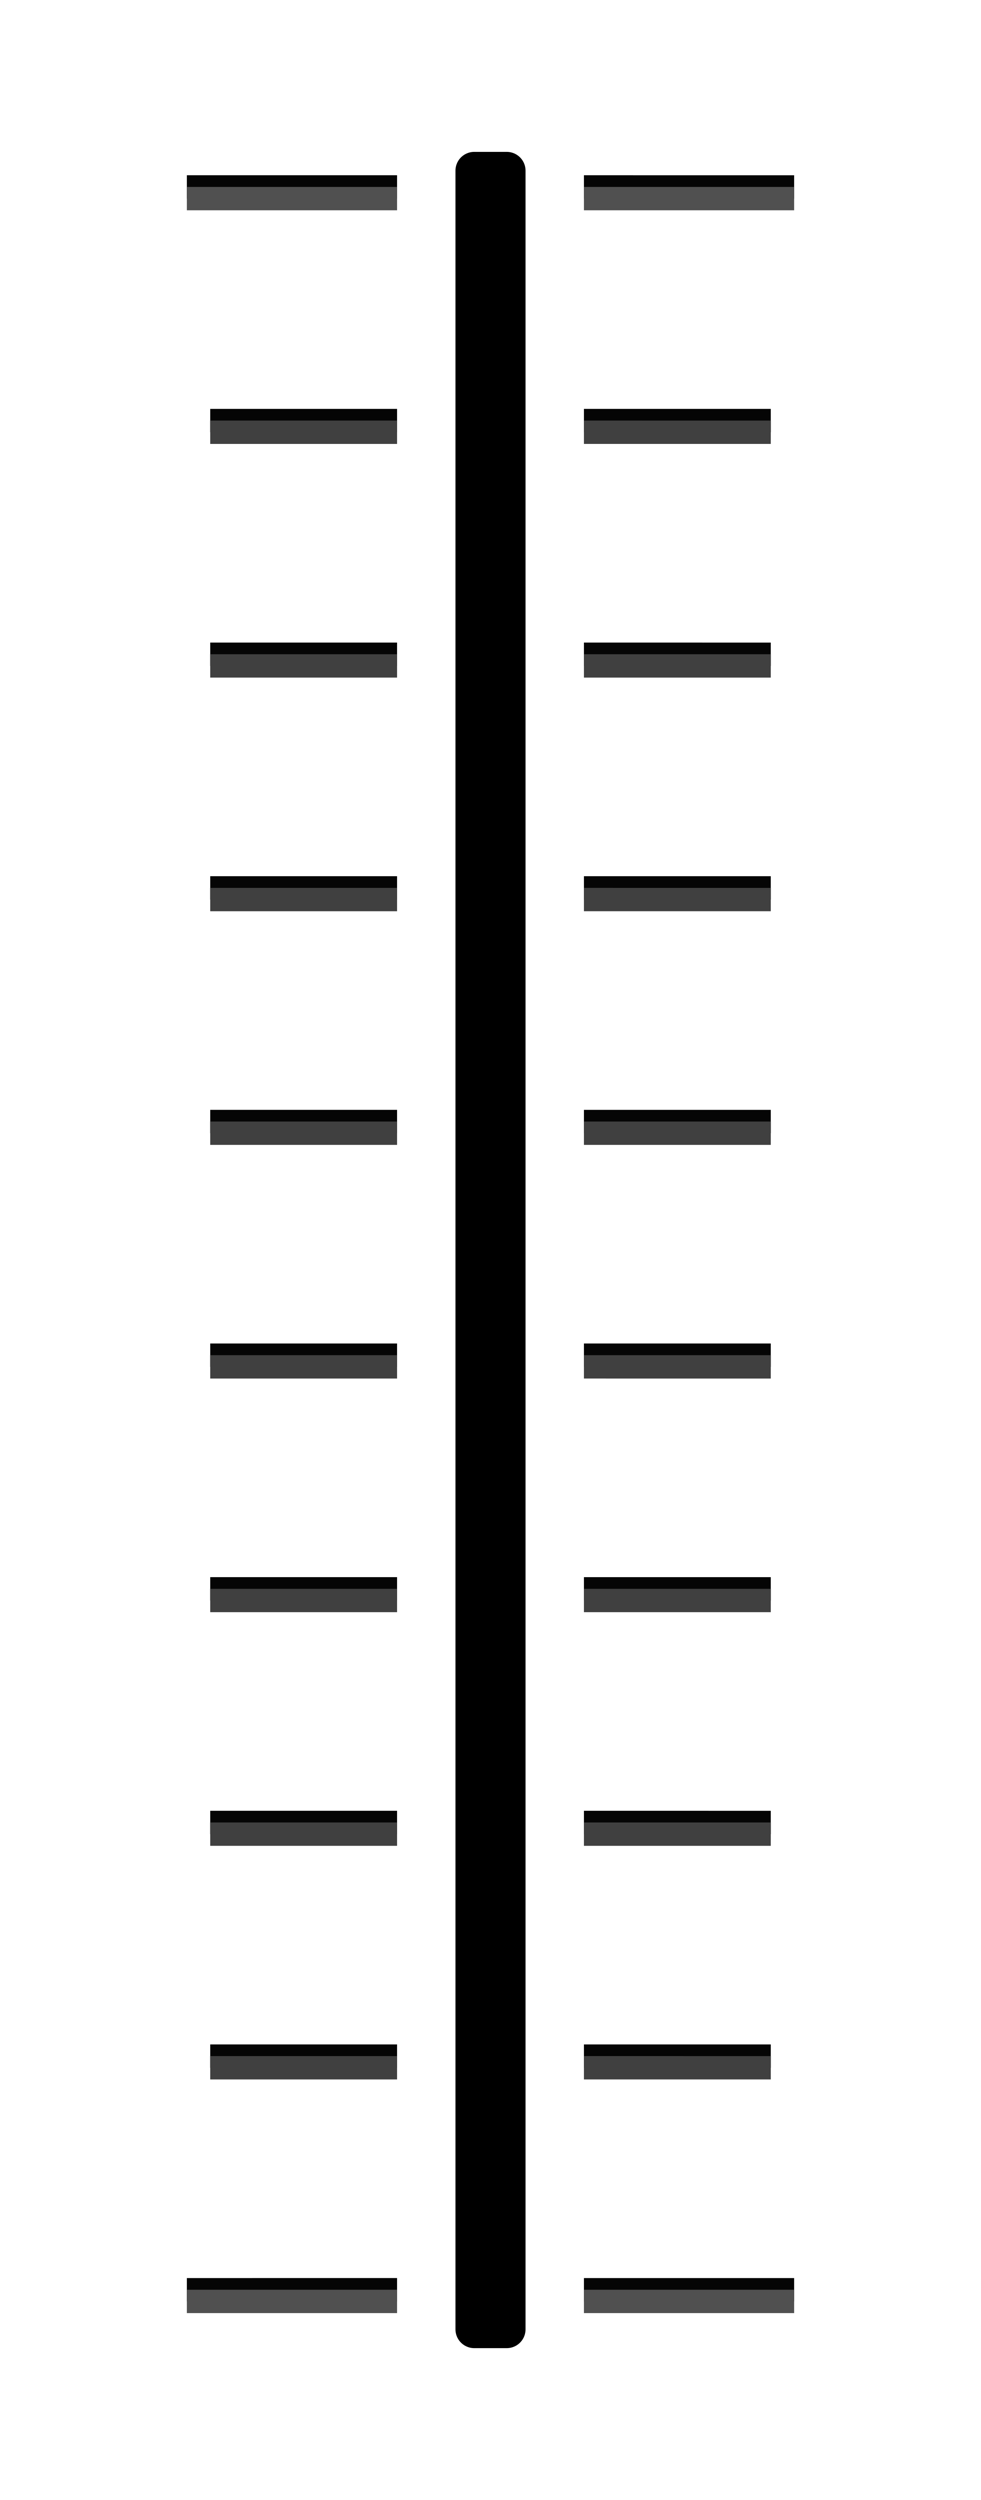<svg width="42" height="107" version="1.1" xmlns="http://www.w3.org/2000/svg">
  <path d="m9 57.501h8v1h-8z" color="#000000" fill="#050505" stroke-width="1"/>
  <path d="m9 67.501h8v1h-8z" color="#000000" fill="#050505" stroke-width="1"/>
  <path d="m9 77.501h8v1h-8z" color="#000000" fill="#050505" stroke-width="1"/>
  <path d="m9 87.501h8v1h-8z" color="#000000" fill="#050505" stroke-width="1"/>
  <path d="m9 17.5h8v1h-8z" color="#000000" fill="#050505" stroke-width="1"/>
  <path d="m9 27.502h8v1h-8z" color="#000000" fill="#050505" stroke-width="1"/>
  <path d="m9 37.501h8v1h-8z" color="#000000" fill="#050505" stroke-width="1"/>
  <path d="m9 47.501h8v1h-8z" color="#000000" fill="#050505" stroke-width="1"/>
  <path d="m8 7.5 9-2.025e-4v1l-9 2.025e-4z" color="#000000" fill="#050505" stroke-width="1"/>
  <path d="m8 97.5 9-2.03e-4v1l-9 2.03e-4z" color="#000000" fill="#050505" stroke-width="1"/>
  <path d="m25 57.501 8 2.53e-4v1l-8-2.53e-4z" color="#000000" fill="#050505" stroke-width="1"/>
  <path d="m25 67.501 8 2.53e-4v1l-8-2.53e-4z" color="#000000" fill="#050505" stroke-width="1"/>
  <path d="m25 77.501 8 2.53e-4v1l-8-2.53e-4z" color="#000000" fill="#050505" stroke-width="1"/>
  <path d="m25 87.501 8 2.52e-4v1l-8-2.52e-4z" color="#000000" fill="#050505" stroke-width="1"/>
  <path d="m25 17.5 8 2.52e-4v1l-8-2.52e-4z" color="#000000" fill="#050505" stroke-width="1"/>
  <path d="m25 27.502 8 2.53e-4v1l-8-2.53e-4z" color="#000000" fill="#050505" stroke-width="1"/>
  <path d="m25 37.501 8 2.53e-4v1l-8-2.53e-4z" color="#000000" fill="#050505" stroke-width="1"/>
  <path d="m25 47.501 8 2.53e-4v1l-8-2.53e-4z" color="#000000" fill="#050505" stroke-width="1"/>
  <path d="m9 58.001h8v1h-8z" color="#000000" fill="#404040" stroke-width="1"/>
  <path d="m9 68.001h8v1h-8z" color="#000000" fill="#404040" stroke-width="1"/>
  <path d="m9 78.001h8v1h-8z" color="#000000" fill="#404040" stroke-width="1"/>
  <path d="m9 88h8v1h-8z" color="#000000" fill="#404040" stroke-width="1"/>
  <path d="m9 18h8v1h-8z" color="#000000" fill="#404040" stroke-width="1"/>
  <path d="m9 28.001h8v1h-8z" color="#000000" fill="#404040" stroke-width="1"/>
  <path d="m9 38.001h8v1h-8z" color="#000000" fill="#404040" stroke-width="1"/>
  <path d="m9 48.001h8v1h-8z" color="#000000" fill="#404040" stroke-width="1"/>
  <path d="m25 58.001 8 2.53e-4v1l-8-2.53e-4z" color="#000000" fill="#404040" stroke-width="1"/>
  <path d="m25 68.001 8 2.03e-4v1l-8-2.03e-4z" color="#000000" fill="#404040" stroke-width="1"/>
  <path d="m25 78.001 8 2.03e-4v1l-8-2.03e-4z" color="#000000" fill="#404040" stroke-width="1"/>
  <path d="m25 88 8 2.02e-4v1l-8-2.02e-4z" color="#000000" fill="#404040" stroke-width="1"/>
  <path d="m25 18 8 2.02e-4v1l-8-2.02e-4z" color="#000000" fill="#404040" stroke-width="1"/>
  <path d="m25 28.001 8 2.03e-4v1l-8-2.03e-4z" color="#000000" fill="#404040" stroke-width="1"/>
  <path d="m25 38.001 8 2.03e-4v1l-8-2.03e-4z" color="#000000" fill="#404040" stroke-width="1"/>
  <path d="m25 48.001 8 2.03e-4v1l-8-2.03e-4z" color="#000000" fill="#404040" stroke-width="1"/>
  <path d="m25 7.5 9 2.525e-4v1l-9-2.525e-4z" color="#000000" fill="#050505" stroke-width="1"/>
  <path d="m25 97.5 9 2.52e-4v1l-9-2.53e-4z" color="#000000" fill="#050505" stroke-width="1"/>
  <path d="m8 8 9-2.025e-4v1l-9 2.025e-4z" color="#000000" fill="#505050" stroke-width="1"/>
  <path d="m8 98 9-2.03e-4v1l-9 2.03e-4z" color="#000000" fill="#505050" stroke-width="1"/>
  <path d="m25 8 9 2.025e-4v1l-9-2.025e-4z" color="#000000" fill="#505050" stroke-width="1"/>
  <path d="m25 98 9 2.02e-4v1l-9-2.03e-4z" color="#000000" fill="#505050" stroke-width="1"/>
  <path d="m20.305 7.305h1.39v92.39h-1.39z" color="#000000" stroke="#000" stroke-linejoin="round" stroke-width="1.61"/>
</svg>
